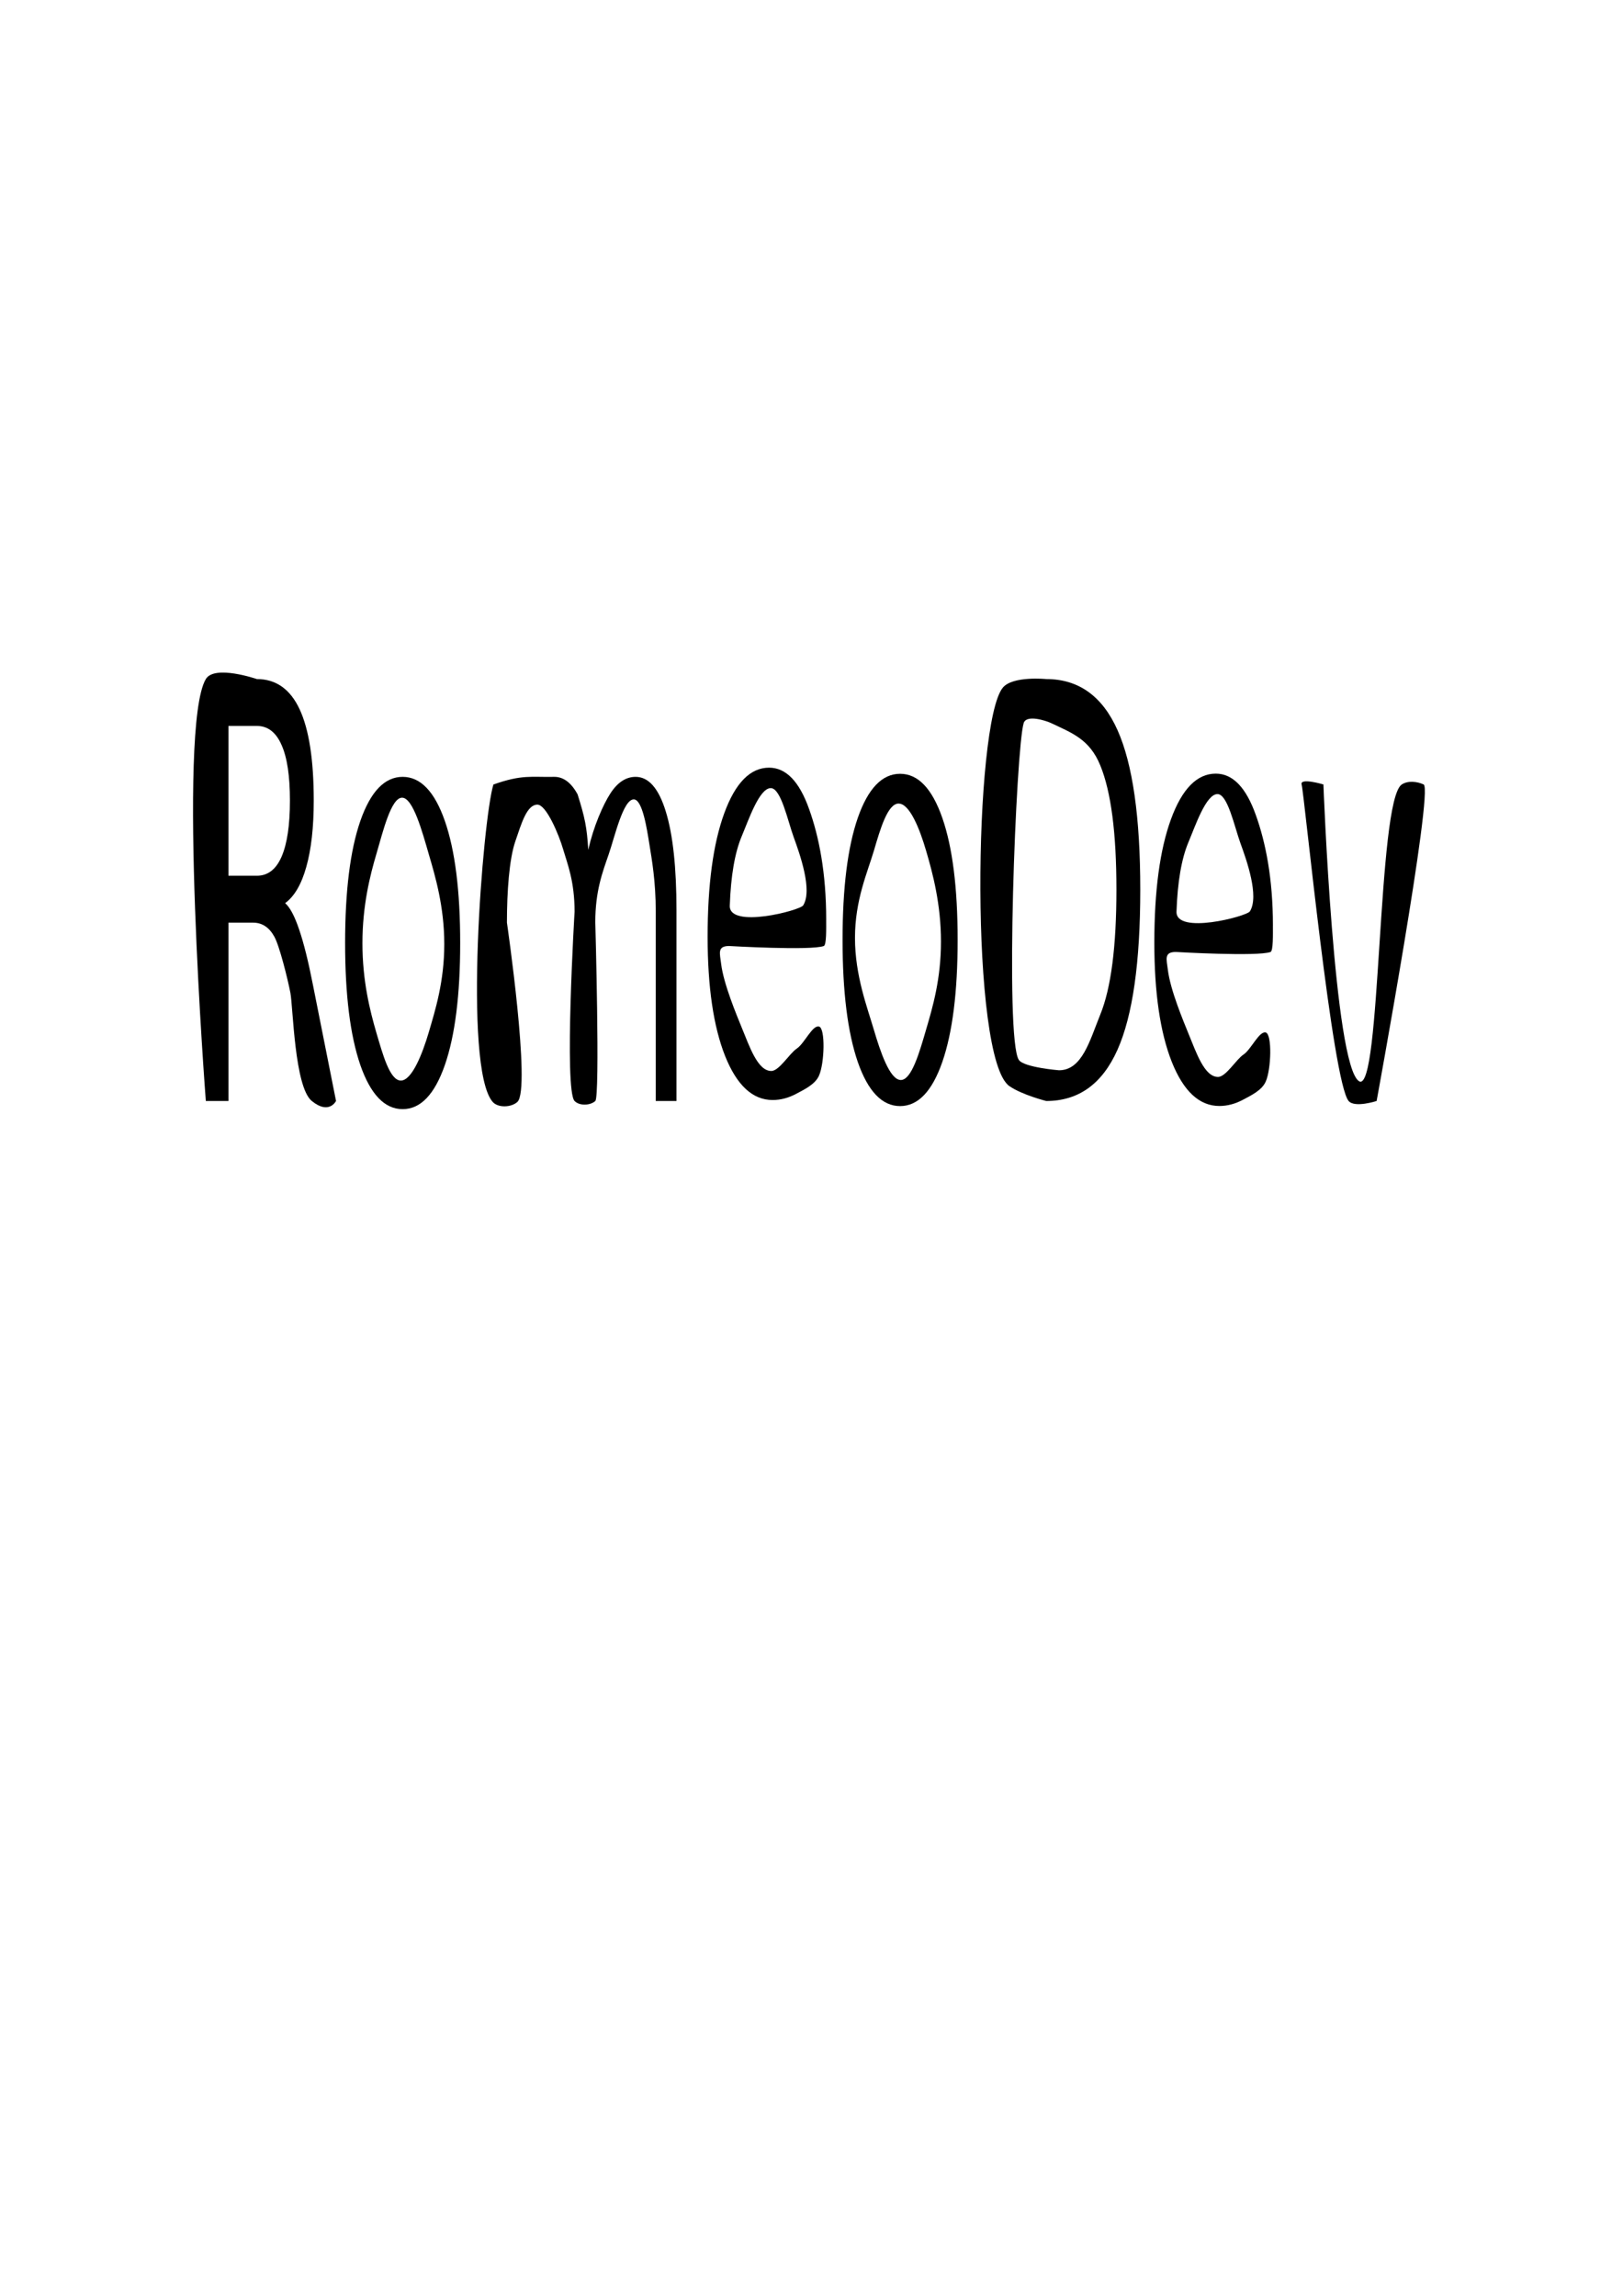 <?xml version="1.0" encoding="UTF-8" standalone="no"?>
<svg
   xmlns:dc="http://purl.org/dc/elements/1.1/"
   xmlns:cc="http://creativecommons.org/ns#"
   xmlns:rdf="http://www.w3.org/1999/02/22-rdf-syntax-ns#"
   xmlns:svg="http://www.w3.org/2000/svg"
   xmlns="http://www.w3.org/2000/svg"
   xmlns:sodipodi="http://sodipodi.sourceforge.net/DTD/sodipodi-0.dtd"
   xmlns:inkscape="http://www.inkscape.org/namespaces/inkscape"
   width="210mm"
   height="297mm"
   viewBox="0 0 210 297"
   version="1.1"
   id="svg8"
   inkscape:version="1.0.1 (0767f8302a, 2020-10-17)"
   sodipodi:docname="title.svg">
  <defs
     id="defs2">
    <inkscape:path-effect
       effect="clone_original"
       id="path-effect874"
       is_visible="true"
       lpeversion="1"
       linkeditem=""
       method="d"
       attributes=""
       css_properties=""
       allow_transforms="true" />
    <inkscape:path-effect
       effect="join_type"
       id="path-effect126"
       is_visible="true"
       lpeversion="1"
       linecap_type="butt"
       line_width="1"
       linejoin_type="extrp_arc"
       miter_limit="100"
       attempt_force_join="true" />
    <inkscape:path-effect
       effect="simplify"
       id="path-effect124"
       is_visible="true"
       lpeversion="1"
       steps="1"
       threshold="0.002"
       smooth_angles="0"
       helper_size="5"
       simplify_individual_paths="false"
       simplify_just_coalesce="false" />
    <inkscape:path-effect
       effect="mirror_symmetry"
       start_point="85.029,73.362"
       end_point="85.029,81.346"
       center_point="85.029,77.354"
       id="path-effect122"
       is_visible="true"
       lpeversion="1"
       mode="free"
       discard_orig_path="false"
       fuse_paths="false"
       oposite_fuse="false"
       split_items="false" />
    <inkscape:path-effect
       effect="copy_rotate"
       starting_point="0,0"
       origin="28.169,77.354"
       id="path-effect120"
       is_visible="true"
       lpeversion="1"
       method="normal"
       num_copies="6"
       starting_angle="0"
       rotation_angle="60"
       gap="-0.01"
       copies_to_360="true"
       mirror_copies="false"
       split_items="false" />
    <inkscape:path-effect
       effect="fill_between_strokes"
       id="path-effect118"
       is_visible="true"
       lpeversion="1"
       linkedpath=""
       secondpath=""
       reversesecond="false"
       join="true"
       close="true" />
    <inkscape:path-effect
       effect="fill_between_many"
       id="path-effect116"
       is_visible="true"
       lpeversion="1"
       linkedpaths=""
       method="bsplinespiro"
       join="true"
       close="true"
       autoreverse="true"
       applied="false" />
    <inkscape:path-effect
       effect="perspective-envelope"
       up_left_point="27.358,69.445"
       up_right_point="94.527,69.338"
       down_left_point="28.138,81.378"
       down_right_point="85.002,81.378"
       id="path-effect114"
       is_visible="true"
       lpeversion="1"
       deform_type="perspective"
       horizontal_mirror="false"
       vertical_mirror="false"
       overflow_perspective="false" />
    <inkscape:path-effect
       effect="skeletal"
       id="path-effect112"
       is_visible="true"
       lpeversion="1"
       pattern="M 0,0 H 1"
       copytype="single_stretched"
       prop_scale="1"
       scale_y_rel="false"
       spacing="0"
       normal_offset="0"
       tang_offset="0"
       prop_units="false"
       vertical_pattern="false"
       hide_knot="false"
       fuse_tolerance="0" />
    <inkscape:path-effect
       effect="knot"
       id="path-effect110"
       is_visible="true"
       lpeversion="1"
       switcher_size="15"
       interruption_width="3"
       prop_to_stroke_width="true"
       add_stroke_width="inkscape_1.0_and_up"
       both="false"
       inverse_width="false"
       add_other_stroke_width="inkscape_1.0_and_up"
       crossing_points_vector="" />
    <inkscape:path-effect
       effect="offset"
       id="path-effect102"
       is_visible="true"
       lpeversion="1"
       linejoin_type="miter"
       unit="mm"
       offset="4.844"
       miter_limit="4"
       attempt_force_join="true"
       update_on_knot_move="true" />
    <inkscape:path-effect
       effect="envelope"
       id="path-effect100"
       is_visible="true"
       lpeversion="1"
       yy="true"
       xx="true"
       bendpath1="M 28.169,73.362 H 85.029"
       bendpath2="m 85.029,73.362 v 7.984"
       bendpath3="M 28.169,81.346 H 85.029"
       bendpath4="m 28.169,73.362 v 7.984" />
    <inkscape:path-effect
       effect="curvestitching"
       id="path-effect98"
       is_visible="true"
       lpeversion="1"
       count="5"
       startpoint_edge_variation="0;1"
       startpoint_spacing_variation="0;1"
       endpoint_edge_variation="0;1"
       endpoint_spacing_variation="0;1"
       strokepath="M 0,0 H 1"
       prop_scale="1"
       scale_y_rel="false" />
    <inkscape:path-effect
       effect="bounding_box"
       id="path-effect96"
       is_visible="true"
       lpeversion="1"
       linkedpath=""
       visualbounds="false" />
    <rect
       x="27.722"
       y="71.833"
       width="176.603"
       height="121.107"
       id="rect12" />
  </defs>
  <sodipodi:namedview
     id="base"
     pagecolor="#ffffff"
     bordercolor="#666666"
     borderopacity="1.0"
     inkscape:pageopacity="0.0"
     inkscape:pageshadow="2"
     inkscape:zoom="0.49497475"
     inkscape:cx="364.30982"
     inkscape:cy="520.59264"
     inkscape:document-units="mm"
     inkscape:current-layer="g94"
     inkscape:document-rotation="0"
     showgrid="false"
     inkscape:snap-global="false"
     showguides="false"
     inkscape:window-width="1354"
     inkscape:window-height="712"
     inkscape:window-x="0"
     inkscape:window-y="27"
     inkscape:window-maximized="0" />
  <g
     inkscape:label="Capa 1"
     inkscape:groupmode="layer"
     id="layer1">
    <g
       aria-label="RomeoDev"
       transform="matrix(2.803,0,0,7.075,-55.837,-425.662)"
       id="text10"
       style="font-size:10.583px;line-height:1.25;font-family:sans-serif;letter-spacing:0px;word-spacing:0px;white-space:pre;shape-inside:url(#rect12)">
      <g
         id="g94"
         inkscape:path-effect="#path-effect118;#path-effect124;#path-effect126">
        <g
           id="g872"
           inkscape:path-effect="#path-effect874"
           transform="translate(0.663,-0.9)">
          <path
             d="m 32.418,77.578 c 0.224,0.076 0.441,0.238 0.651,0.486 0.214,0.248 0.427,0.589 0.641,1.023 l 1.059,2.108 c 0,0 -0.321,0.26 -1.121,0 -0.8,-0.26 -0.86,-1.721 -0.987,-1.979 -0.127,-0.258 -0.503,-0.86 -0.744,-1.028 -0.238,-0.169 -0.563,-0.253 -0.977,-0.253 h -1.137 v 3.261 h -1.044 c 0,0 -1.328,-6.831 0,-7.715 0.402,-0.267 2.356,0 2.356,0 0.882,0 1.54,0.184 1.974,0.553 0.434,0.369 0.651,0.925 0.651,1.669 0,0.486 -0.114,0.889 -0.341,1.209 -0.224,0.32 -0.551,0.543 -0.982,0.667 z M 29.803,74.338 v 2.739 h 1.313 c 0.503,0 0.882,-0.115 1.137,-0.346 0.258,-0.234 0.388,-0.577 0.388,-1.028 0,-0.451 -0.129,-0.791 -0.388,-1.018 C 31.998,74.454 31.619,74.338 31.116,74.338 Z"
             id="path16"
             sodipodi:nodetypes="cccczzcscccssssccccscscsc"
             inkscape:original-d="m 32.418076,77.578432 c 0.223931,0.07579 0.440971,0.237711 0.651121,0.485757 0.213595,0.248046 0.427191,0.589109 0.640786,1.02319 l 1.059363,2.108392 c 0,0 -0.321227,0.260487 -1.121375,0 -0.800148,-0.260487 -0.859549,-1.72082 -0.987017,-1.979201 -0.127468,-0.258381 -0.502982,-0.859549 -0.744138,-1.028358 -0.237711,-0.168809 -0.563271,-0.253214 -0.976681,-0.253214 h -1.136878 v 3.260773 h -1.043861 c 0,0 -1.328105,-6.83091 0,-7.715267 0.40161,-0.267424 2.356438,0 2.356438,0 0.881941,0 1.539952,0.184312 1.974033,0.552936 0.434081,0.368624 0.651121,0.925005 0.651121,1.669144 0,0.485757 -0.113688,0.888831 -0.341063,1.209224 -0.223931,0.320393 -0.551214,0.542601 -0.981849,0.666624 z M 29.803257,74.33833 v 2.738842 h 1.312577 c 0.502982,0 0.881941,-0.11541 1.136878,-0.346231 0.258381,-0.234265 0.387572,-0.577051 0.387572,-1.028357 0,-0.451306 -0.129191,-0.790647 -0.387572,-1.018023 C 31.997775,74.45374 31.618816,74.33833 31.115834,74.33833 Z" />
          <path
             d="m 37.818,75.65 c -0.51,0 -0.887,0.625 -1.183,1.025 -0.296,0.396 -0.647,0.945 -0.647,1.637 0,0.692 0.349,1.234 0.642,1.634 0.296,0.396 0.619,0.876 1.132,0.876 0.506,0 0.99,-0.482 1.287,-0.881 0.296,-0.4 0.717,-0.925 0.717,-1.614 0,-0.686 -0.42,-1.247 -0.717,-1.646 C 38.752,76.276 38.324,75.65 37.818,75.65 Z m 0.026,-0.381 c 0.827,0 1.476,0.269 1.948,0.806 0.472,0.537 0.708,1.282 0.708,2.232 0,0.947 -0.236,1.692 -0.708,2.232 -0.472,0.537 -1.121,0.806 -1.948,0.806 -0.83,0 -1.481,-0.269 -1.953,-0.806 -0.469,-0.541 -0.703,-1.285 -0.703,-2.232 0,-0.951 0.234,-1.695 0.703,-2.232 0.472,-0.537 1.123,-0.806 1.953,-0.806 z"
             id="path18"
             sodipodi:nodetypes="scscssscsssscscscs"
             inkscape:original-d="m 37.818002,75.64956 c -0.509873,0 -0.886866,0.624908 -1.183143,1.024538 -0.296277,0.396185 -0.647385,0.944911 -0.647385,1.637373 0,0.692462 0.349385,1.234105 0.642218,1.633734 0.296277,0.396185 0.618523,0.876264 1.131841,0.876264 0.506427,0 0.990331,-0.481802 1.286608,-0.881431 0.296277,-0.39963 0.71671,-0.925371 0.71671,-1.614388 0,-0.685572 -0.420433,-1.246755 -0.71671,-1.646385 C 38.751864,76.27619 38.324429,75.64956 37.818002,75.64956 Z m 0.02608,-0.381057 c 0.82682,0 1.476218,0.268717 1.948195,0.80615 0.471977,0.537433 0.707965,1.281572 0.707965,2.232415 0,0.947398 -0.235988,1.691536 -0.707965,2.232414 -0.471977,0.537433 -1.121375,0.80615 -1.948195,0.80615 -0.830265,0 -1.481386,-0.268717 -1.953363,-0.80615 -0.468531,-0.540878 -0.702797,-1.285016 -0.702797,-2.232414 0,-0.950843 0.234266,-1.694982 0.702797,-2.232415 0.471977,-0.537433 1.123098,-0.80615 1.953363,-0.80615 z" />
          <path
             d="m 46.414,76.603 c 0.238,-0.427 0.685,-0.826 1.016,-1.029 0.331,-0.203 0.72,-0.305 1.168,-0.305 0.603,0 1.068,0.212 1.395,0.636 0.327,0.42 0.491,1.02 0.491,1.798 v 3.493 h -0.956 v -3.462 c 0,-0.555 -0.179,-0.95 -0.295,-1.235 -0.112,-0.276 -0.317,-0.818 -0.72,-0.818 -0.493,0 -0.876,0.683 -1.162,1.01 -0.286,0.327 -0.614,0.669 -0.614,1.234 0,0 0.224,3.19 0,3.271 -0.235,0.085 -0.735,0.091 -0.956,0 -0.492,-0.202 0,-3.462 0,-3.462 0,-0.558 -0.331,-0.874 -0.527,-1.139 -0.196,-0.269 -0.779,-0.818 -1.189,-0.818 -0.486,0 -0.731,0.337 -1.017,0.668 -0.286,0.327 -0.39,0.927 -0.39,1.489 0,0 1.12,3.044 0.485,3.278 -0.28,0.103 -0.9,0.114 -1.148,-0.002 -1.368,-0.636 -0.454,-5.167 0.039,-5.801 1.331,-0.187 1.748,-0.131 2.816,-0.14 0.42,0 0.777,0.107 1.07,0.32 0.341,0.43 0.428,0.602 0.493,1.014 z"
             id="path20"
             sodipodi:nodetypes="csscsccsssssssscscssscccc"
             inkscape:original-d="m 46.414228,76.602671 c 0.237711,-0.427191 0.685075,-0.826018 1.015804,-1.029278 0.330728,-0.20326 0.720022,-0.30489 1.167883,-0.30489 0.60289,0 1.067976,0.211873 1.395259,0.635618 0.327283,0.420301 0.490925,1.019745 0.490925,1.798334 v 3.493316 h -0.956011 v -3.46231 c 0,-0.554659 -0.178923,-0.950103 -0.294555,-1.235063 -0.11208,-0.276205 -0.317033,-0.817961 -0.720108,-0.817961 -0.492647,0 -0.876324,0.683113 -1.162266,1.010396 -0.285942,0.327283 -0.613589,0.668836 -0.613589,1.23383 0,0 0.224105,3.190002 0,3.271108 -0.235273,0.08515 -0.734765,0.09086 -0.956011,0 -0.492366,-0.202198 0,-3.46231 0,-3.46231 0,-0.558104 -0.331111,-0.873776 -0.527476,-1.139047 -0.19637,-0.268717 -0.77908,-0.818441 -1.189045,-0.818441 -0.485757,0 -0.730999,0.337401 -1.016941,0.66813 -0.285942,0.327283 -0.389901,0.927428 -0.389901,1.488977 0,0 1.120279,3.044121 0.484985,3.277576 -0.280453,0.10306 -0.899538,0.11387 -1.147591,-0.0015 -1.368218,-0.636322 -0.453598,-5.16682 0.03944,-5.801134 1.33093,-0.187103 1.748066,-0.131227 2.816357,-0.139526 0.4203,0 0.776866,0.106798 1.069699,0.320393 0.340757,0.429772 0.428084,0.602211 0.493142,1.013782 z" />
          <path
             d="m 57.395,77.881 c 0,0.155 0.018,0.462 -0.109,0.481 -0.6,0.087 -4.372,0 -4.372,0 -0.561,0 -0.425,0.137 -0.368,0.326 0.111,0.368 0.725,0.945 0.957,1.172 0.355,0.341 0.729,0.787 1.359,0.787 0.365,0 0.837,-0.321 1.178,-0.41 0.345,-0.09 0.721,-0.433 1.023,-0.403 0.302,0.03 0.256,0.673 0,0.899 -0.182,0.162 -0.691,0.255 -1.049,0.331 -0.358,0.076 -0.722,0.114 -1.09,0.114 -0.923,0 -1.655,-0.269 -2.196,-0.806 -0.537,-0.537 -0.806,-1.264 -0.806,-2.181 0,-0.947 0.255,-1.698 0.765,-2.253 0.513,-0.558 1.204,-0.837 2.072,-0.837 0.779,0 1.394,0.251 1.845,0.754 0.455,0.5 0.792,1.164 0.792,2.025 z m -1.06,-0.263 c 0.436,-0.277 -0.153,-0.935 -0.439,-1.245 -0.282,-0.31 -0.59,-0.898 -1.059,-0.898 -0.531,0 -1.024,0.583 -1.344,0.883 -0.317,0.3 -0.5,0.722 -0.548,1.266 -0.038,0.428 3.243,0.088 3.39,-0.005 z"
             id="path22"
             sodipodi:nodetypes="sssscsczssscscscsscscsss"
             inkscape:original-d="m 57.394696,77.881338 c 0,0.155029 0.01777,0.462383 -0.10938,0.480854 -0.599505,0.08709 -4.371812,0 -4.371812,0 -0.561304,0 -0.424563,0.136908 -0.367614,0.326206 0.110743,0.368105 0.724661,0.944894 0.956723,1.172405 0.354844,0.341063 0.728625,0.787416 1.359075,0.787416 0.365179,0 0.837167,-0.320611 1.17823,-0.410179 0.344508,-0.08957 0.72074,-0.432903 1.02319,-0.403075 0.30245,0.02983 0.255599,0.672718 0,0.899167 -0.182422,0.161618 -0.690739,0.254937 -1.049028,0.330728 -0.358289,0.07579 -0.721745,0.113688 -1.09037,0.113688 -0.923283,0 -1.655363,-0.268717 -2.196241,-0.80615 -0.537433,-0.537433 -0.80615,-1.264345 -0.80615,-2.180738 0,-0.947398 0.254936,-1.698426 0.764809,-2.253085 0.513317,-0.558104 1.204057,-0.837156 2.072218,-0.837156 0.778589,0 1.393537,0.251491 1.844843,0.754474 0.454751,0.499537 0.791507,1.164174 0.791507,2.025445 z m -1.060223,-0.263285 c 0.436403,-0.277176 -0.15331,-0.93534 -0.439249,-1.245398 -0.282497,-0.310057 -0.590387,-0.898345 -1.058919,-0.898345 -0.530543,0 -1.023634,0.58312 -1.344027,0.882842 -0.316948,0.299723 -0.499538,0.721746 -0.547769,1.266069 -0.03792,0.427914 3.242997,0.08818 3.389964,-0.0052 z" />
          <path
             d="m 60.743,75.757 c -0.51,0 -0.849,0.462 -1.145,0.862 -0.296,0.396 -0.874,0.902 -0.874,1.595 0,0.692 0.576,1.277 0.869,1.676 0.296,0.396 0.735,0.922 1.248,0.922 0.506,0 0.874,-0.527 1.17,-0.927 0.296,-0.4 0.683,-0.916 0.683,-1.605 0,-0.686 -0.387,-1.256 -0.683,-1.655 -0.296,-0.403 -0.762,-0.867 -1.268,-0.867 z m 0.064,-0.544 c 0.827,0 1.476,0.269 1.948,0.806 0.472,0.537 0.708,1.282 0.708,2.232 0,0.947 -0.236,1.692 -0.708,2.232 -0.472,0.537 -1.121,0.806 -1.948,0.806 -0.83,0 -1.481,-0.269 -1.953,-0.806 -0.469,-0.541 -0.703,-1.285 -0.703,-2.232 0,-0.951 0.234,-1.695 0.703,-2.232 0.472,-0.537 1.123,-0.806 1.953,-0.806 z"
             id="path24"
             sodipodi:nodetypes="scscssscsssscscscs"
             inkscape:original-d="m 60.742804,75.757393 c -0.509873,0 -0.848687,0.462352 -1.144964,0.861982 -0.296277,0.396185 -0.874271,0.902193 -0.874271,1.594655 0,0.692462 0.576271,1.276823 0.869104,1.676452 0.296277,0.396185 0.734791,0.921552 1.248108,0.921552 0.506427,0 0.874064,-0.52709 1.170341,-0.926719 0.296277,-0.39963 0.683272,-0.916453 0.683272,-1.60547 0,-0.685572 -0.386995,-1.255673 -0.683272,-1.655303 -0.296277,-0.403075 -0.761891,-0.867149 -1.268318,-0.867149 z m 0.06426,-0.543613 c 0.82682,0 1.476218,0.268717 1.948195,0.80615 0.471977,0.537433 0.707965,1.281572 0.707965,2.232415 0,0.947398 -0.235988,1.691536 -0.707965,2.232414 -0.471977,0.537433 -1.121375,0.80615 -1.948195,0.80615 -0.830265,0 -1.481386,-0.268717 -1.953363,-0.80615 -0.468531,-0.540878 -0.702797,-1.285016 -0.702797,-2.232414 0,-0.950843 0.234266,-1.694982 0.702797,-2.232415 0.471977,-0.537433 1.123098,-0.80615 1.953363,-0.80615 z" />
          <path
             d="m 66.512,74.286 c -0.355,0.448 -0.881,5.784 -0.221,6.16 0.24,0.137 1.851,0.188 1.851,0.188 1.065,0 1.415,-0.537 1.907,-1.02 0.496,-0.482 0.744,-1.244 0.744,-2.284 0,-1.034 -0.248,-1.79 -0.744,-2.269 -0.493,-0.482 -1.315,-0.595 -2.276,-0.776 -0.239,-0.045 -1.135,-0.159 -1.261,0 z m -0.961,-0.649 c 0.457,-0.218 2.002,-0.156 2.002,-0.156 1.495,0 2.592,0.312 3.292,0.935 0.699,0.62 1.049,1.592 1.049,2.915 0,1.33 -0.351,2.306 -1.054,2.93 -0.703,0.624 -1.798,0.935 -3.287,0.935 0,0 -1.112,-0.111 -1.7,-0.272 -1.821,-0.498 -1.651,-6.644 -0.302,-7.287 z"
             id="path26"
             sodipodi:nodetypes="ssscscsssscsssss"
             inkscape:original-d="m 66.511592,74.28568 c -0.35496,0.447569 -0.881023,5.783986 -0.220991,6.160143 0.239896,0.136718 1.850875,0.188295 1.850875,0.188295 1.064531,0 1.414609,-0.537329 1.907256,-1.019641 0.496093,-0.482312 0.744139,-1.243676 0.744139,-2.284091 0,-1.033525 -0.248046,-1.789721 -0.744139,-2.268588 -0.492647,-0.482312 -1.315441,-0.594536 -2.276239,-0.776118 -0.23903,-0.04517 -1.134921,-0.158849 -1.260901,0 z m -0.960514,-0.648782 c 0.457157,-0.217715 2.001691,-0.156394 2.001691,-0.156394 1.495167,0 2.592426,0.31178 3.291778,0.935341 0.699352,0.620115 1.049028,1.591628 1.049028,2.914541 0,1.329803 -0.351399,2.306484 -1.054196,2.930045 -0.702797,0.62356 -1.798333,0.93534 -3.28661,0.93534 0,0 -1.111759,-0.111307 -1.700169,-0.272124 -1.821064,-0.497711 -1.650809,-6.644168 -0.301522,-7.286749 z" />
          <path
             d="m 79.34,75.408 c -0.08,-0.129 1.008,0 1.008,0 0,0 0.488,5.139 1.644,5.426 1.03,0.255 0.829,-5.128 1.974,-5.426 0.281,-0.073 0.703,-0.056 1.008,0 0.471,0.087 -2.17,5.788 -2.17,5.788 0,0 -1.012,0.13 -1.292,0 -0.751,-0.347 -2.033,-5.565 -2.17,-5.788 z"
             id="path30"
             sodipodi:nodetypes="scssscss"
             inkscape:original-d="m 79.340128,75.408029 c -0.0797,-0.129267 1.007687,0 1.007687,0 0,0 0.488361,5.139474 1.643656,5.425624 1.029595,0.255016 0.828542,-5.128262 1.973683,-5.425624 0.280924,-0.07295 0.703202,-0.05618 1.007687,0 0.471154,0.08694 -2.170403,5.787742 -2.170403,5.787742 0,0 -1.0117,0.129544 -1.291907,0 -0.75138,-0.347376 -2.033331,-5.565424 -2.170403,-5.787742 z" />
          <path
             d="m 78.016,77.99 c 0,0.155 0.018,0.462 -0.109,0.481 -0.6,0.087 -4.372,0 -4.372,0 -0.561,0 -0.425,0.137 -0.368,0.326 0.111,0.368 0.725,0.945 0.957,1.172 0.355,0.341 0.729,0.787 1.359,0.787 0.365,0 0.837,-0.321 1.178,-0.41 0.345,-0.09 0.721,-0.433 1.023,-0.403 0.302,0.03 0.256,0.673 0,0.899 -0.182,0.162 -0.691,0.255 -1.049,0.331 -0.358,0.076 -0.722,0.114 -1.09,0.114 -0.923,0 -1.655,-0.269 -2.196,-0.806 -0.537,-0.537 -0.806,-1.264 -0.806,-2.181 0,-0.947 0.255,-1.698 0.765,-2.253 0.513,-0.558 1.204,-0.837 2.072,-0.837 0.779,0 1.394,0.251 1.845,0.754 0.455,0.5 0.792,1.164 0.792,2.025 z m -1.06,-0.263 c 0.436,-0.277 -0.153,-0.935 -0.439,-1.245 -0.282,-0.31 -0.59,-0.898 -1.059,-0.898 -0.531,0 -1.024,0.583 -1.344,0.883 -0.317,0.3 -0.5,0.722 -0.548,1.266 -0.038,0.428 3.243,0.088 3.39,-0.005 z"
             id="path22-3"
             sodipodi:nodetypes="sssscsczssscscscsscscsss"
             style="font-size:10.583px;line-height:1.25;font-family:sans-serif;letter-spacing:0px;word-spacing:0px;white-space:pre;shape-inside:url(#rect12);stroke-width:1"
             inkscape:original-d="m 78.016374,77.99036 c 0,0.155029 0.01777,0.462383 -0.10938,0.480854 -0.599505,0.08709 -4.371812,0 -4.371812,0 -0.561304,0 -0.424563,0.136908 -0.367614,0.326206 0.110743,0.368104 0.724661,0.944894 0.956723,1.172404 0.354844,0.341064 0.728625,0.787417 1.359075,0.787417 0.365179,0 0.837167,-0.320611 1.17823,-0.41018 0.344508,-0.08957 0.72074,-0.432902 1.02319,-0.403074 0.30245,0.02983 0.255599,0.672718 0,0.899166 -0.182422,0.161619 -0.690739,0.254938 -1.049028,0.330729 -0.358289,0.07579 -0.721745,0.113688 -1.09037,0.113688 -0.923283,0 -1.655363,-0.268718 -2.196241,-0.806151 -0.537433,-0.537432 -0.80615,-1.264344 -0.80615,-2.180737 0,-0.947398 0.254936,-1.698426 0.764809,-2.253085 0.513317,-0.558104 1.204057,-0.837156 2.072218,-0.837156 0.778589,0 1.393537,0.251491 1.844843,0.754474 0.454751,0.499537 0.791507,1.164174 0.791507,2.025445 z m -1.060223,-0.263285 c 0.436403,-0.277176 -0.15331,-0.93534 -0.439249,-1.245398 -0.282497,-0.310057 -0.590387,-0.898345 -1.058919,-0.898345 -0.530543,0 -1.023634,0.58312 -1.344027,0.882842 -0.316948,0.299723 -0.499538,0.721746 -0.547769,1.266069 -0.03792,0.427914 3.242997,0.08818 3.389964,-0.0052 z" />
        </g>
      </g>
    </g>
  </g>
</svg>
